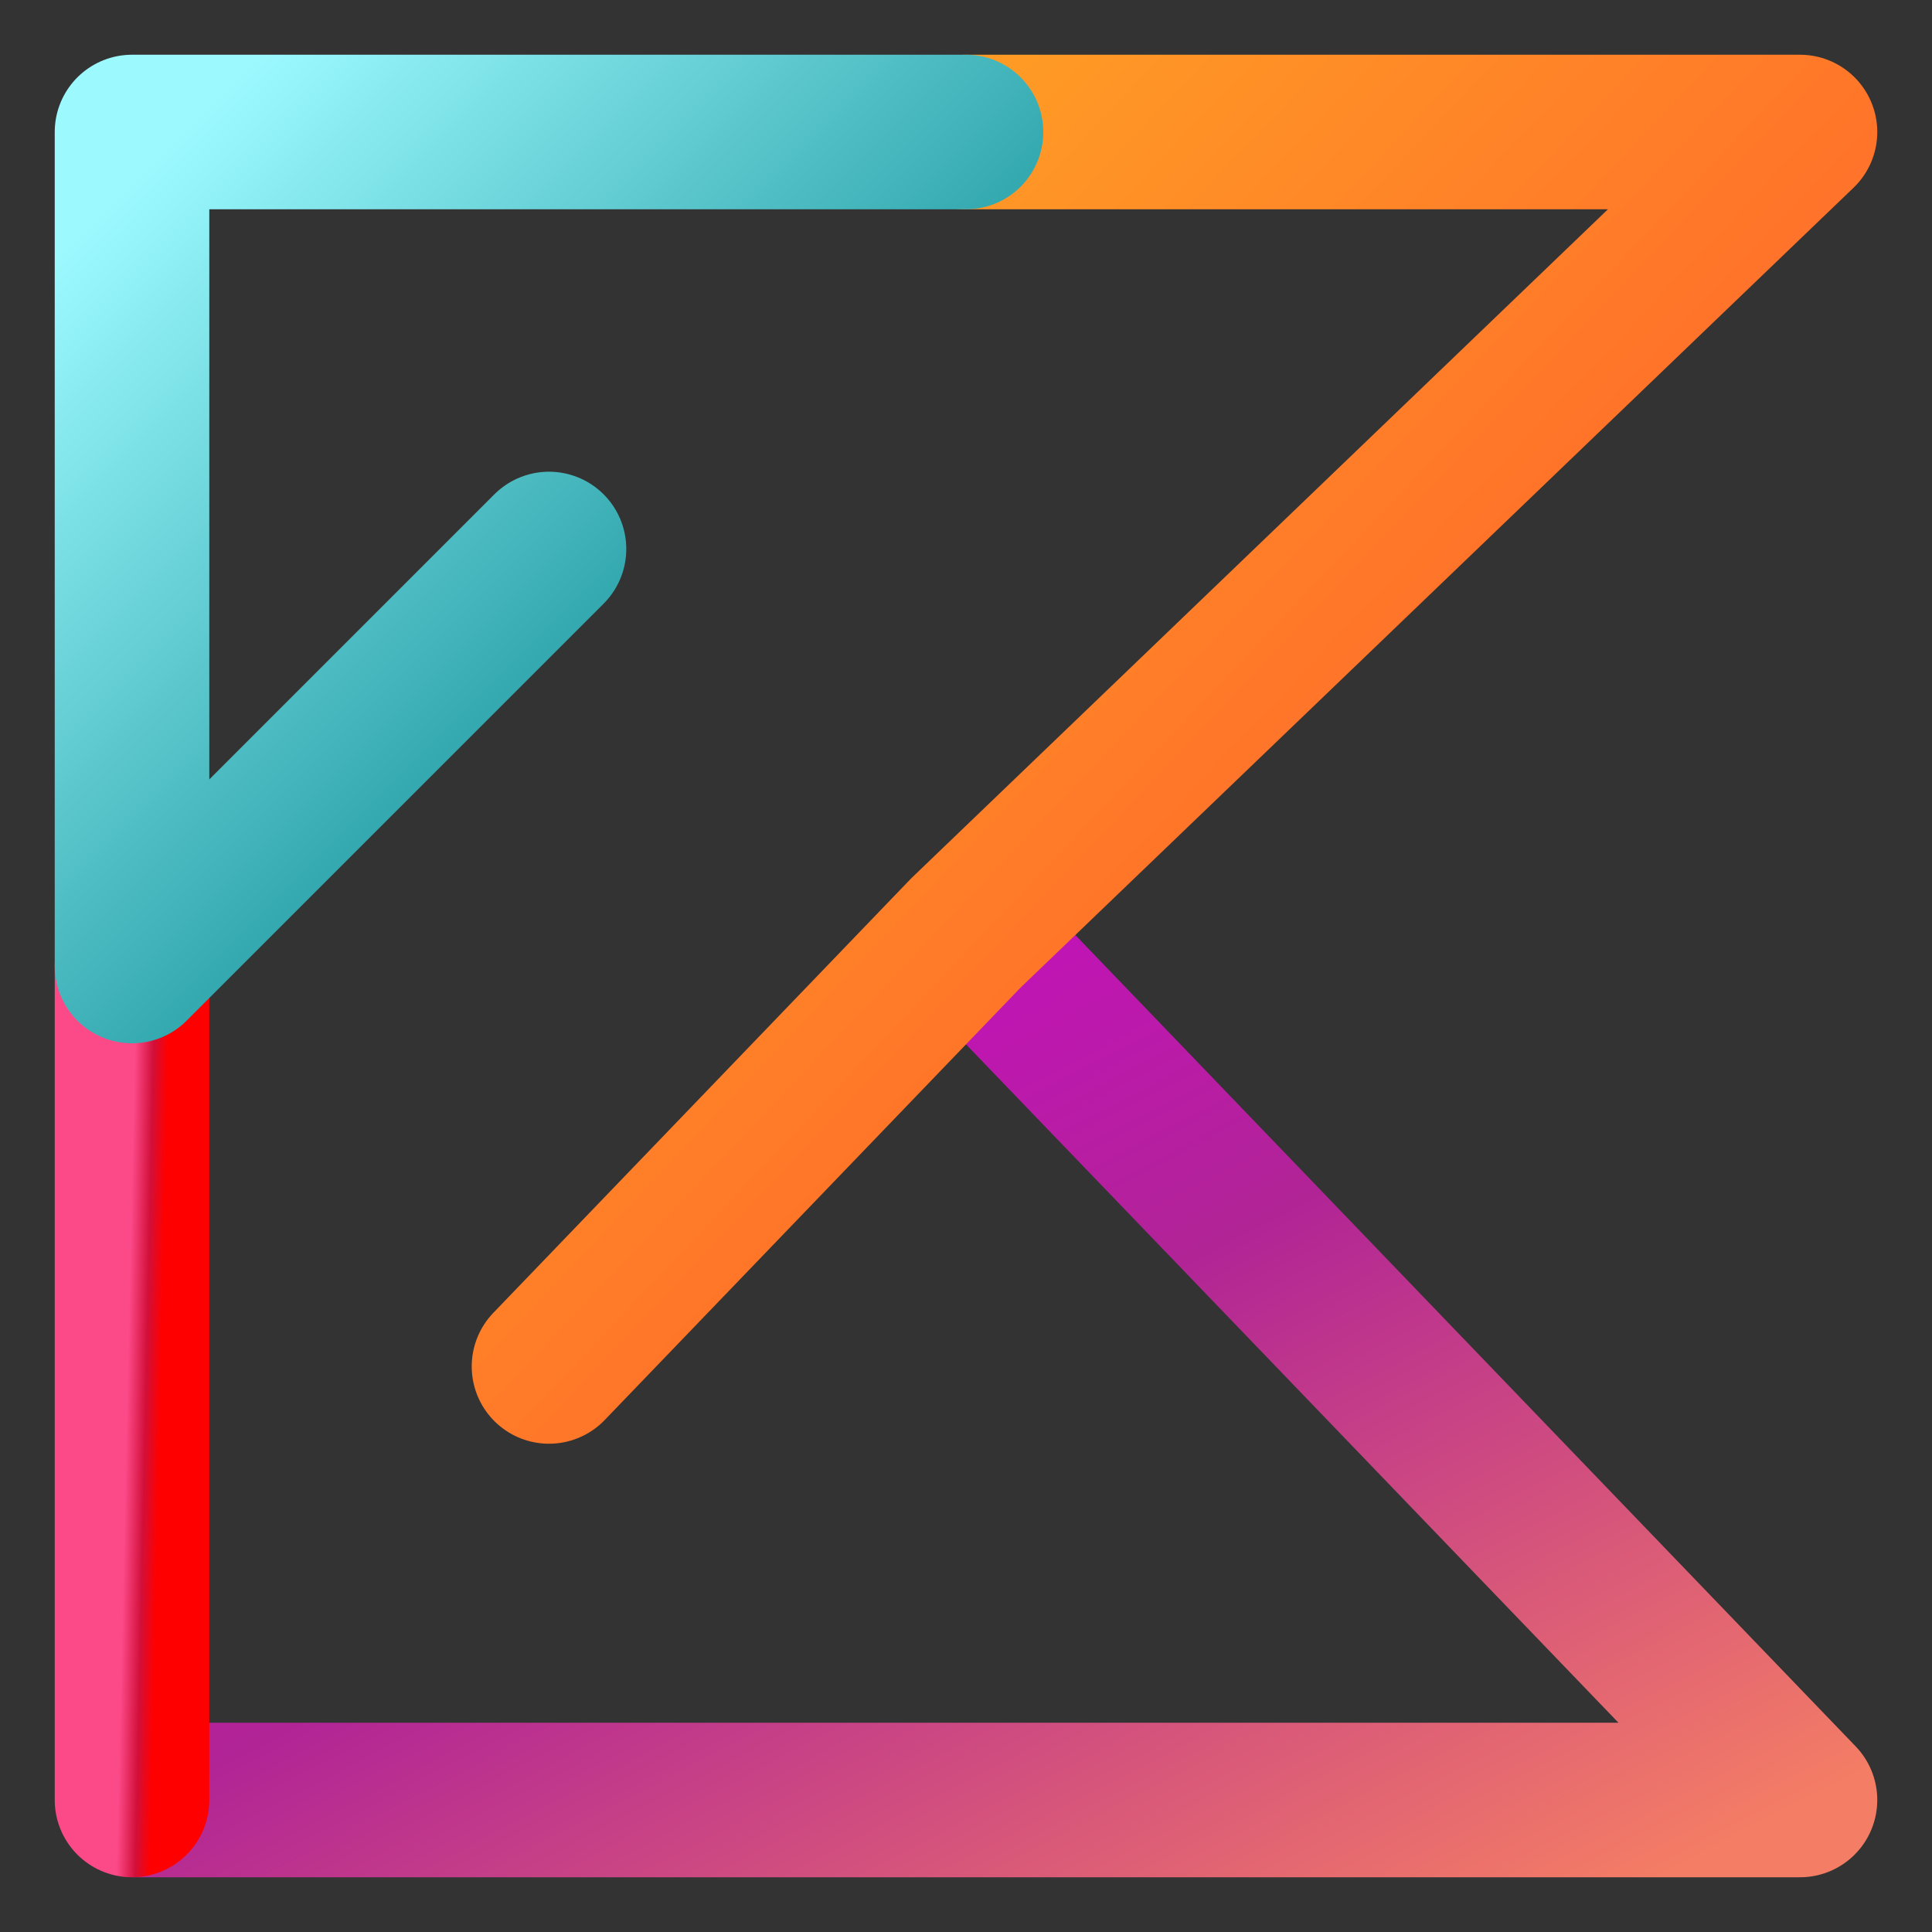 <svg width="100" height="100" viewBox="0 0 100 100" fill="none" xmlns="http://www.w3.org/2000/svg">
<rect x="0" y="0" width="100" height="100" fill="#333333" stroke="none"/>
<path d="M6.833 93.167H93.167L50 48.285" stroke="url(#paint0_linear_24_208)" stroke-width="8" stroke-linejoin="round"/>
<path d="M50 6.833H93.167L50 48.285L28.416 70.727" stroke="url(#paint1_linear_24_208)" stroke-width="8" stroke-linecap="round" stroke-linejoin="round"/>
<path d="M6.833 93.167V50" stroke="url(#paint2_linear_24_208)" stroke-width="8" stroke-linecap="round" stroke-linejoin="round"/>
<path d="M50 6.833H6.833V50L28.416 28.416" stroke="url(#paint3_linear_24_208)" stroke-width="8" stroke-linecap="round" stroke-linejoin="round"/>
<defs>
<linearGradient id="paint0_linear_24_208" x1="6.592" y1="48.161" x2="43.531" y2="119.218" gradientUnits="userSpaceOnUse">
<stop stop-color="#D300DC"/>
<stop offset="0.505" stop-color="#B12496"/>
<stop offset="1" stop-color="#F47D65"/>
</linearGradient>
<linearGradient id="paint1_linear_24_208" x1="30.436" y1="13.776" x2="89.727" y2="69.929" gradientUnits="userSpaceOnUse">
<stop stop-color="#FFA424"/>
<stop offset="0.979" stop-color="#FF4C2E"/>
</linearGradient>
<linearGradient id="paint2_linear_24_208" x1="6.941" y1="56.039" x2="8.657" y2="56.077" gradientUnits="userSpaceOnUse">
<stop stop-color="#FC4988"/>
<stop offset="0.567" stop-color="#D20F39"/>
<stop offset="1" stop-color="#FF0000"/>
</linearGradient>
<linearGradient id="paint3_linear_24_208" x1="6.969" y1="6.969" x2="49.864" y2="49.864" gradientUnits="userSpaceOnUse">
<stop offset="0.026" stop-color="#9CFAFF"/>
<stop offset="0.714" stop-color="#179299"/>
<stop offset="1" stop-color="#006D73"/>
</linearGradient>
</defs>
</svg>
